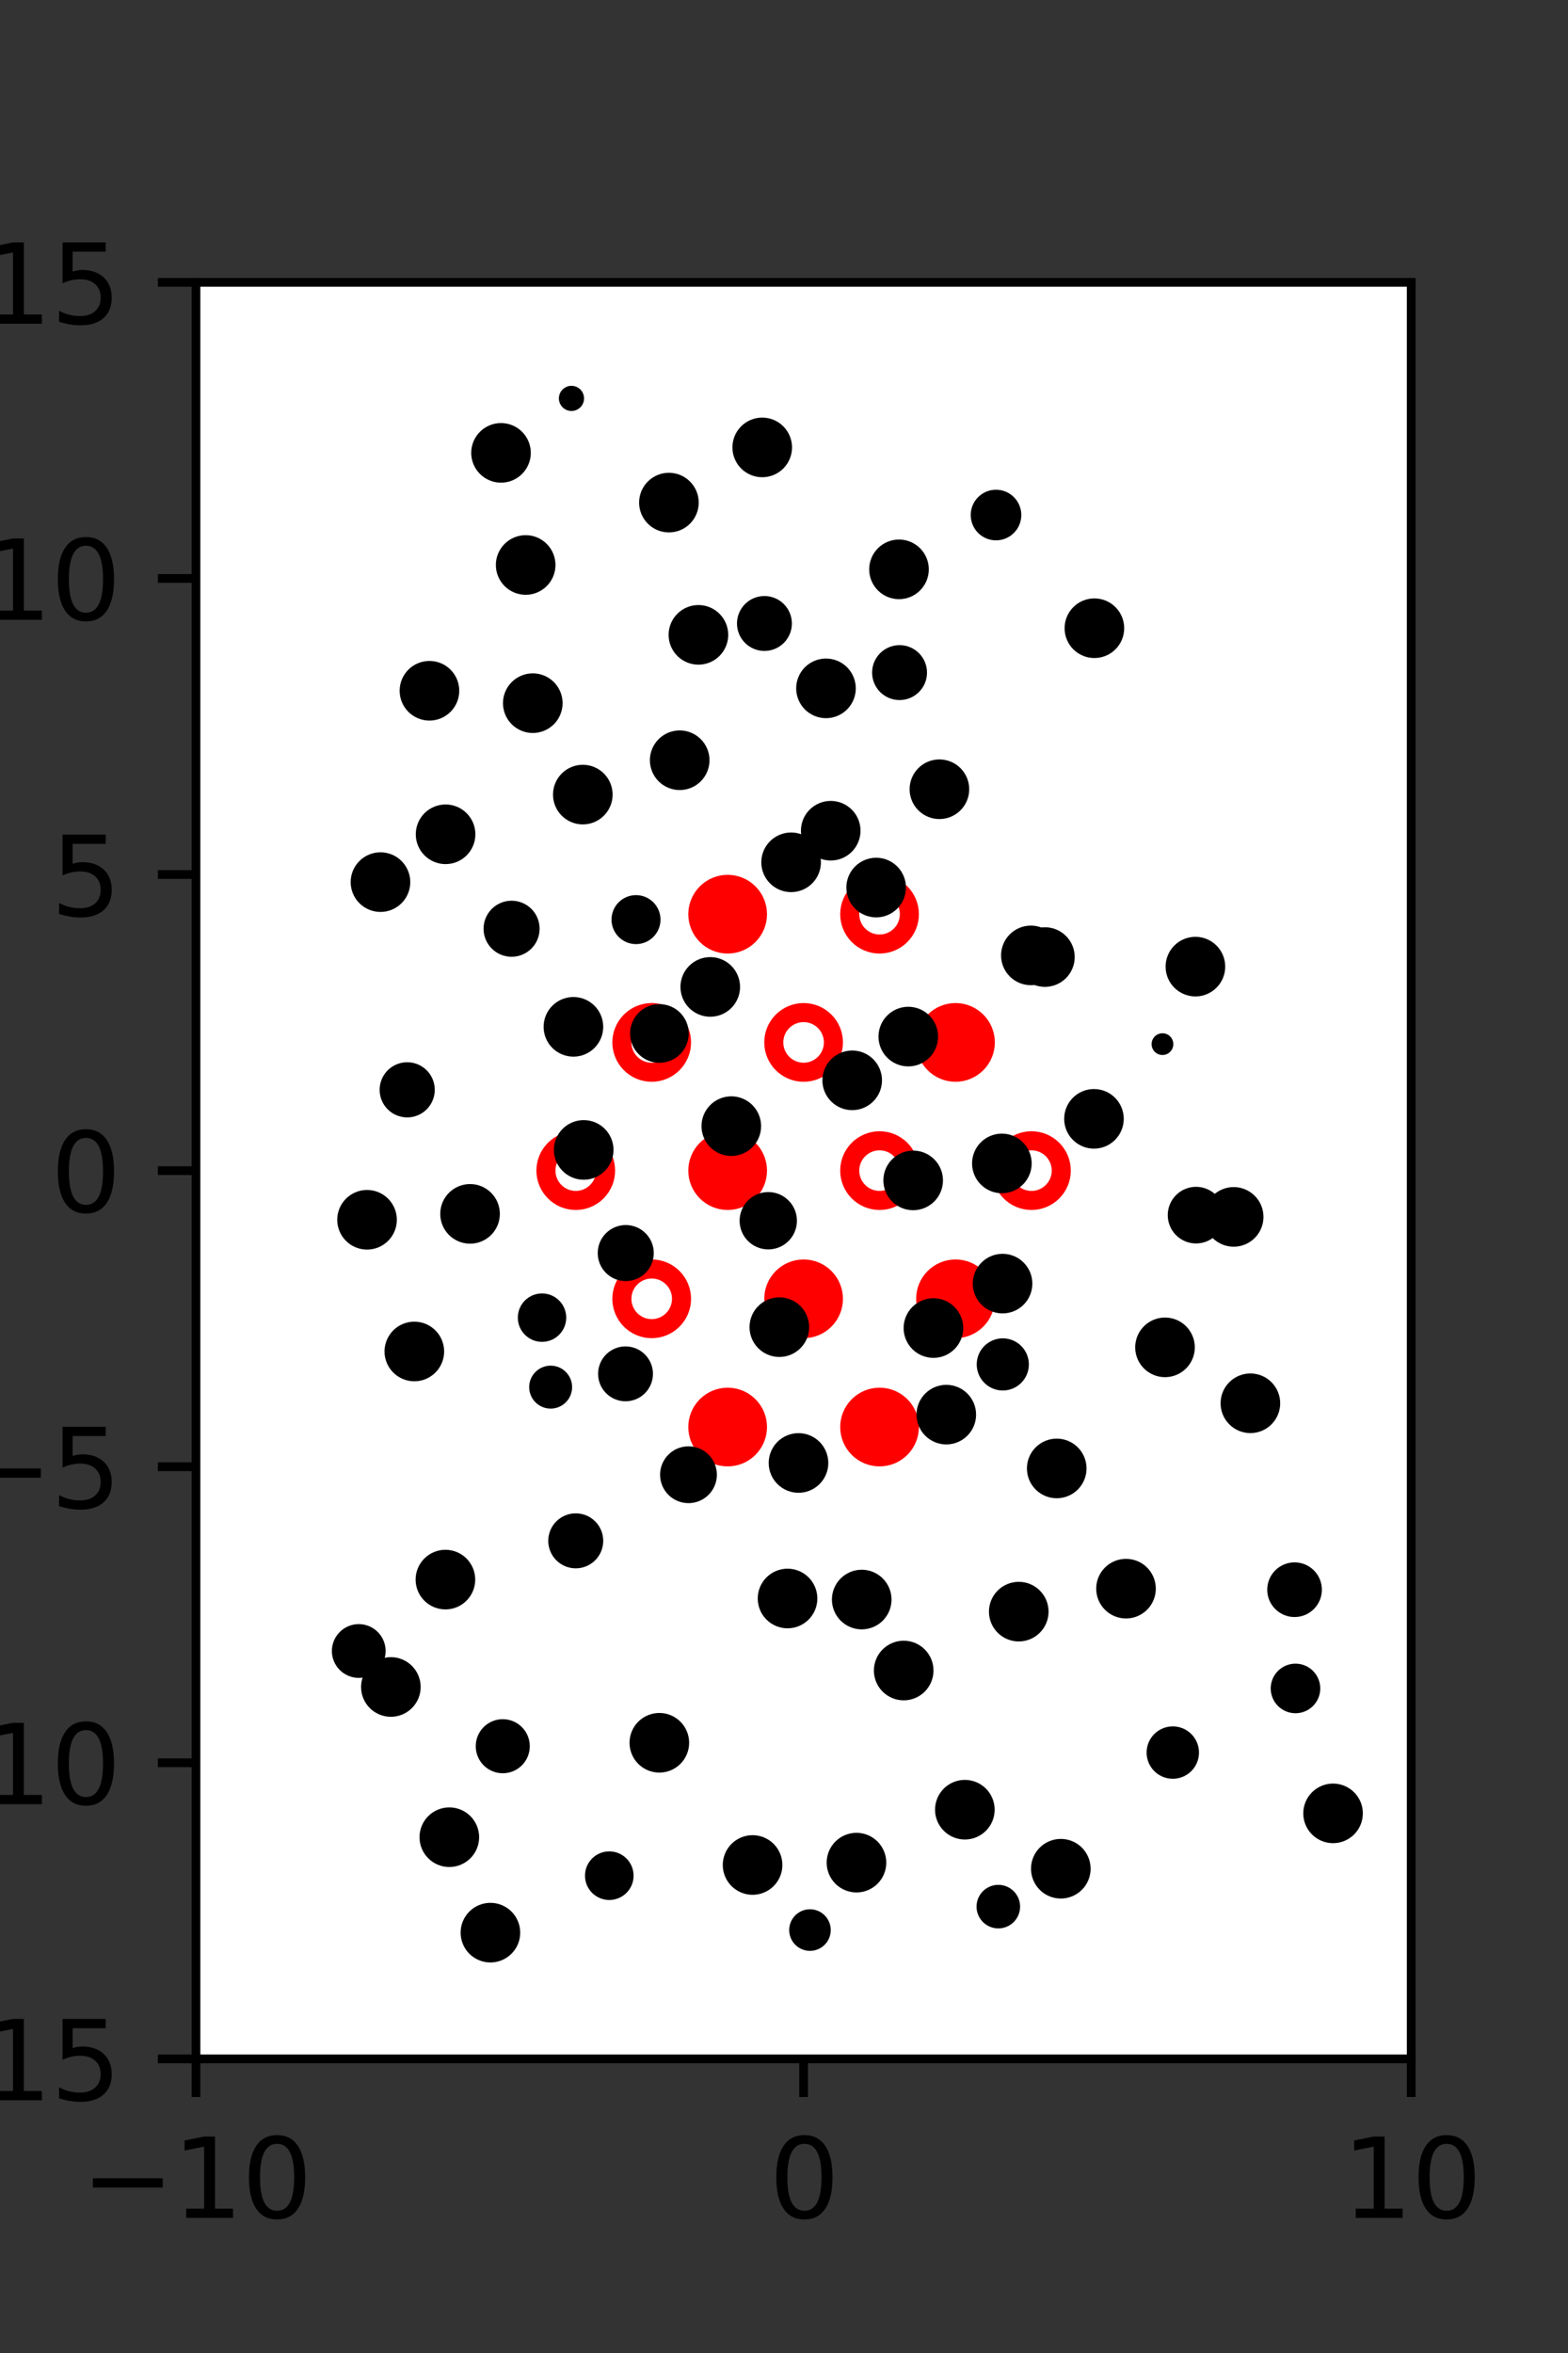 <?xml version="1.0" encoding="utf-8" standalone="no"?>
<!DOCTYPE svg PUBLIC "-//W3C//DTD SVG 1.1//EN"
  "http://www.w3.org/Graphics/SVG/1.1/DTD/svg11.dtd">
<svg xmlns:xlink="http://www.w3.org/1999/xlink" width="144pt" height="216pt" viewBox="0 0 144 216" xmlns="http://www.w3.org/2000/svg" version="1.1">
 <rect x="0" y="0" width="144" height="216" fill="#333333" stroke="none"/>
 <defs>
  <style type="text/css">*{stroke-linejoin: round; stroke-linecap: butt}</style>
 </defs>
 <g id="figure_1">
  <g id="patch_1">
   <path d="M 0 216 
L 144 216 
L 144 0 
L 0 0 
L 0 216 
z
" style="fill: none"/>
  </g>
  <g id="axes_1">
   <g id="patch_2">
    <path d="M 18 189 
L 129.6 189 
L 129.6 25.92 
L 18 25.92 
z
" style="fill: #ffffff"/>
   </g>
   <g id="PathCollection_1">
    <defs>
     <path id="m443284784c" d="M 0 2.739 
C 0.726 2.739 1.423 2.45 1.936 1.936 
C 2.45 1.423 2.739 0.726 2.739 0 
C 2.739 -0.726 2.45 -1.423 1.936 -1.936 
C 1.423 -2.45 0.726 -2.739 0 -2.739 
C -0.726 -2.739 -1.423 -2.45 -1.936 -1.936 
C -2.45 -1.423 -2.739 -0.726 -2.739 0 
C -2.739 0.726 -2.45 1.423 -1.936 1.936 
C -1.423 2.45 -0.726 2.739 0 2.739 
z
" style="stroke: #ff0000; stroke-width: 1.75"/>
    </defs>
    <g clip-path="url(#p49560d620c)">
     <use xlink:href="#m443284784c" x="66.825" y="83.921" style="fill: #ff0000; stroke: #ff0000; stroke-width: 1.75"/>
     <use xlink:href="#m443284784c" x="87.75" y="95.691" style="fill: #ff0000; stroke: #ff0000; stroke-width: 1.75"/>
     <use xlink:href="#m443284784c" x="66.825" y="107.46" style="fill: #ff0000; stroke: #ff0000; stroke-width: 1.75"/>
     <use xlink:href="#m443284784c" x="73.8" y="119.229" style="fill: #ff0000; stroke: #ff0000; stroke-width: 1.75"/>
     <use xlink:href="#m443284784c" x="87.75" y="119.229" style="fill: #ff0000; stroke: #ff0000; stroke-width: 1.75"/>
     <use xlink:href="#m443284784c" x="66.825" y="130.999" style="fill: #ff0000; stroke: #ff0000; stroke-width: 1.75"/>
     <use xlink:href="#m443284784c" x="80.775" y="130.999" style="fill: #ff0000; stroke: #ff0000; stroke-width: 1.75"/>
    </g>
   </g>
   <g id="PathCollection_2">
    <defs>
     <path id="C0_0_76ed0968a5" d="M 0 2.739 
C 0.726 2.739 1.423 2.45 1.936 1.936 
C 2.45 1.423 2.739 0.726 2.739 -0 
C 2.739 -0.726 2.45 -1.423 1.936 -1.936 
C 1.423 -2.45 0.726 -2.739 0 -2.739 
C -0.726 -2.739 -1.423 -2.45 -1.936 -1.936 
C -2.45 -1.423 -2.739 -0.726 -2.739 0 
C -2.739 0.726 -2.45 1.423 -1.936 1.936 
C -1.423 2.45 -0.726 2.739 0 2.739 
z
"/>
    </defs>
    <g clip-path="url(#p49560d620c)">
     <use xlink:href="#C0_0_76ed0968a5" x="80.775" y="83.921" style="fill: none; stroke: #ff0000; stroke-width: 1.75"/>
    </g>
    <g clip-path="url(#p49560d620c)">
     <use xlink:href="#C0_0_76ed0968a5" x="59.85" y="95.691" style="fill: none; stroke: #ff0000; stroke-width: 1.75"/>
    </g>
    <g clip-path="url(#p49560d620c)">
     <use xlink:href="#C0_0_76ed0968a5" x="73.8" y="95.691" style="fill: none; stroke: #ff0000; stroke-width: 1.75"/>
    </g>
    <g clip-path="url(#p49560d620c)">
     <use xlink:href="#C0_0_76ed0968a5" x="52.875" y="107.46" style="fill: none; stroke: #ff0000; stroke-width: 1.75"/>
    </g>
    <g clip-path="url(#p49560d620c)">
     <use xlink:href="#C0_0_76ed0968a5" x="80.775" y="107.46" style="fill: none; stroke: #ff0000; stroke-width: 1.75"/>
    </g>
    <g clip-path="url(#p49560d620c)">
     <use xlink:href="#C0_0_76ed0968a5" x="94.725" y="107.46" style="fill: none; stroke: #ff0000; stroke-width: 1.75"/>
    </g>
    <g clip-path="url(#p49560d620c)">
     <use xlink:href="#C0_0_76ed0968a5" x="59.85" y="119.229" style="fill: none; stroke: #ff0000; stroke-width: 1.75"/>
    </g>
   </g>
   <g id="PathCollection_3">
    <path d="M 113.296 113.946 
C 113.889 113.946 114.458 113.711 114.878 113.291 
C 115.298 112.871 115.533 112.302 115.533 111.709 
C 115.533 111.115 115.298 110.546 114.878 110.127 
C 114.458 109.707 113.889 109.471 113.296 109.471 
C 112.702 109.471 112.133 109.707 111.714 110.127 
C 111.294 110.546 111.058 111.115 111.058 111.709 
C 111.058 112.302 111.294 112.871 111.714 113.291 
C 112.133 113.711 112.702 113.946 113.296 113.946 
z
" clip-path="url(#p49560d620c)" style="stroke: #000000"/>
    <path d="M 106.757 96.349 
C 106.89 96.349 107.017 96.296 107.111 96.202 
C 107.204 96.109 107.257 95.981 107.257 95.849 
C 107.257 95.716 107.204 95.589 107.111 95.495 
C 107.017 95.401 106.89 95.349 106.757 95.349 
C 106.624 95.349 106.497 95.401 106.403 95.495 
C 106.31 95.589 106.257 95.716 106.257 95.849 
C 106.257 95.981 106.31 96.109 106.403 96.202 
C 106.497 96.296 106.624 96.349 106.757 96.349 
z
" clip-path="url(#p49560d620c)" style="stroke: #000000"/>
    <path d="M 109.783 90.972 
C 110.376 90.972 110.945 90.736 111.365 90.316 
C 111.785 89.897 112.02 89.328 112.02 88.734 
C 112.02 88.141 111.785 87.572 111.365 87.152 
C 110.945 86.732 110.376 86.497 109.783 86.497 
C 109.19 86.497 108.62 86.732 108.201 87.152 
C 107.781 87.572 107.545 88.141 107.545 88.734 
C 107.545 89.328 107.781 89.897 108.201 90.316 
C 108.62 90.736 109.19 90.972 109.783 90.972 
z
" clip-path="url(#p49560d620c)" style="stroke: #000000"/>
    <path d="M 100.506 59.907 
C 101.099 59.907 101.668 59.671 102.088 59.252 
C 102.507 58.832 102.743 58.263 102.743 57.669 
C 102.743 57.076 102.507 56.507 102.088 56.087 
C 101.668 55.668 101.099 55.432 100.506 55.432 
C 99.912 55.432 99.343 55.668 98.923 56.087 
C 98.504 56.507 98.268 57.076 98.268 57.669 
C 98.268 58.263 98.504 58.832 98.923 59.252 
C 99.343 59.671 99.912 59.907 100.506 59.907 
z
" clip-path="url(#p49560d620c)" style="stroke: #000000"/>
    <path d="M 91.471 49.103 
C 91.954 49.103 92.418 48.911 92.76 48.569 
C 93.102 48.227 93.294 47.763 93.294 47.279 
C 93.294 46.796 93.102 46.332 92.76 45.99 
C 92.418 45.648 91.954 45.456 91.471 45.456 
C 90.987 45.456 90.523 45.648 90.181 45.99 
C 89.839 46.332 89.647 46.796 89.647 47.279 
C 89.647 47.763 89.839 48.227 90.181 48.569 
C 90.523 48.911 90.987 49.103 91.471 49.103 
z
" clip-path="url(#p49560d620c)" style="stroke: #000000"/>
    <path d="M 122.424 168.699 
C 123.017 168.699 123.585 168.464 124.005 168.044 
C 124.424 167.625 124.66 167.056 124.66 166.463 
C 124.66 165.87 124.424 165.301 124.005 164.882 
C 123.585 164.463 123.017 164.227 122.424 164.227 
C 121.831 164.227 121.262 164.463 120.842 164.882 
C 120.423 165.301 120.188 165.87 120.188 166.463 
C 120.188 167.056 120.423 167.625 120.842 168.044 
C 121.262 168.464 121.831 168.699 122.424 168.699 
z
" clip-path="url(#p49560d620c)" style="stroke: #000000"/>
    <path d="M 118.974 156.771 
C 119.445 156.771 119.896 156.584 120.229 156.251 
C 120.562 155.918 120.749 155.467 120.749 154.996 
C 120.749 154.525 120.562 154.073 120.229 153.74 
C 119.896 153.407 119.445 153.22 118.974 153.22 
C 118.503 153.22 118.051 153.407 117.718 153.74 
C 117.385 154.073 117.198 154.525 117.198 154.996 
C 117.198 155.467 117.385 155.918 117.718 156.251 
C 118.051 156.584 118.503 156.771 118.974 156.771 
z
" clip-path="url(#p49560d620c)" style="stroke: #000000"/>
    <path d="M 118.888 147.941 
C 119.421 147.941 119.932 147.729 120.309 147.352 
C 120.686 146.975 120.897 146.464 120.897 145.931 
C 120.897 145.398 120.686 144.887 120.309 144.51 
C 119.932 144.133 119.421 143.921 118.888 143.921 
C 118.355 143.921 117.844 144.133 117.467 144.51 
C 117.09 144.887 116.878 145.398 116.878 145.931 
C 116.878 146.464 117.09 146.975 117.467 147.352 
C 117.844 147.729 118.355 147.941 118.888 147.941 
z
" clip-path="url(#p49560d620c)" style="stroke: #000000"/>
    <path d="M 114.832 131.055 
C 115.425 131.055 115.994 130.82 116.414 130.4 
C 116.833 129.98 117.069 129.411 117.069 128.818 
C 117.069 128.224 116.833 127.655 116.414 127.236 
C 115.994 126.816 115.425 126.58 114.832 126.58 
C 114.238 126.58 113.669 126.816 113.25 127.236 
C 112.83 127.655 112.594 128.224 112.594 128.818 
C 112.594 129.411 112.83 129.98 113.25 130.4 
C 113.669 130.82 114.238 131.055 114.832 131.055 
z
" clip-path="url(#p49560d620c)" style="stroke: #000000"/>
    <path d="M 106.99 125.922 
C 107.583 125.922 108.153 125.686 108.572 125.266 
C 108.992 124.847 109.228 124.278 109.228 123.684 
C 109.228 123.091 108.992 122.522 108.572 122.102 
C 108.153 121.682 107.583 121.447 106.99 121.447 
C 106.397 121.447 105.828 121.682 105.408 122.102 
C 104.988 122.522 104.753 123.091 104.753 123.684 
C 104.753 124.278 104.988 124.847 105.408 125.266 
C 105.828 125.686 106.397 125.922 106.99 125.922 
z
" clip-path="url(#p49560d620c)" style="stroke: #000000"/>
    <path d="M 109.841 113.647 
C 110.398 113.647 110.932 113.426 111.326 113.032 
C 111.72 112.638 111.941 112.104 111.941 111.547 
C 111.941 110.99 111.72 110.456 111.326 110.062 
C 110.932 109.669 110.398 109.447 109.841 109.447 
C 109.284 109.447 108.75 109.669 108.357 110.062 
C 107.963 110.456 107.742 110.99 107.742 111.547 
C 107.742 112.104 107.963 112.638 108.357 113.032 
C 108.75 113.426 109.284 113.647 109.841 113.647 
z
" clip-path="url(#p49560d620c)" style="stroke: #000000"/>
    <path d="M 100.466 104.943 
C 101.059 104.943 101.628 104.707 102.047 104.288 
C 102.466 103.869 102.702 103.3 102.702 102.707 
C 102.702 102.114 102.466 101.545 102.047 101.126 
C 101.628 100.706 101.059 100.471 100.466 100.471 
C 99.873 100.471 99.304 100.706 98.885 101.126 
C 98.465 101.545 98.23 102.114 98.23 102.707 
C 98.23 103.3 98.465 103.869 98.885 104.288 
C 99.304 104.707 99.873 104.943 100.466 104.943 
z
" clip-path="url(#p49560d620c)" style="stroke: #000000"/>
    <path d="M 95.961 90.093 
C 96.554 90.093 97.123 89.857 97.543 89.438 
C 97.962 89.018 98.198 88.449 98.198 87.856 
C 98.198 87.262 97.962 86.693 97.543 86.273 
C 97.123 85.854 96.554 85.618 95.961 85.618 
C 95.367 85.618 94.798 85.854 94.379 86.273 
C 93.959 86.693 93.723 87.262 93.723 87.856 
C 93.723 88.449 93.959 89.018 94.379 89.438 
C 94.798 89.857 95.367 90.093 95.961 90.093 
z
" clip-path="url(#p49560d620c)" style="stroke: #000000"/>
    <path d="M 94.671 89.939 
C 95.264 89.939 95.832 89.704 96.252 89.284 
C 96.671 88.865 96.907 88.296 96.907 87.703 
C 96.907 87.11 96.671 86.541 96.252 86.122 
C 95.832 85.703 95.264 85.467 94.671 85.467 
C 94.078 85.467 93.509 85.703 93.09 86.122 
C 92.67 86.541 92.435 87.11 92.435 87.703 
C 92.435 88.296 92.67 88.865 93.09 89.284 
C 93.509 89.704 94.078 89.939 94.671 89.939 
z
" clip-path="url(#p49560d620c)" style="stroke: #000000"/>
    <path d="M 86.272 74.688 
C 86.866 74.688 87.435 74.452 87.855 74.032 
C 88.274 73.613 88.51 73.043 88.51 72.45 
C 88.51 71.857 88.274 71.288 87.855 70.868 
C 87.435 70.448 86.866 70.213 86.272 70.213 
C 85.679 70.213 85.11 70.448 84.69 70.868 
C 84.271 71.288 84.035 71.857 84.035 72.45 
C 84.035 73.043 84.271 73.613 84.69 74.032 
C 85.11 74.452 85.679 74.688 86.272 74.688 
z
" clip-path="url(#p49560d620c)" style="stroke: #000000"/>
    <path d="M 82.613 63.765 
C 83.149 63.765 83.663 63.552 84.042 63.173 
C 84.421 62.794 84.634 62.28 84.634 61.744 
C 84.634 61.208 84.421 60.693 84.042 60.314 
C 83.663 59.935 83.149 59.722 82.613 59.722 
C 82.077 59.722 81.562 59.935 81.183 60.314 
C 80.804 60.693 80.591 61.208 80.591 61.744 
C 80.591 62.28 80.804 62.794 81.183 63.173 
C 81.562 63.552 82.077 63.765 82.613 63.765 
z
" clip-path="url(#p49560d620c)" style="stroke: #000000"/>
    <path d="M 82.561 54.503 
C 83.155 54.503 83.724 54.267 84.143 53.847 
C 84.563 53.428 84.799 52.859 84.799 52.265 
C 84.799 51.672 84.563 51.103 84.143 50.683 
C 83.724 50.264 83.155 50.028 82.561 50.028 
C 81.968 50.028 81.399 50.264 80.979 50.683 
C 80.559 51.103 80.324 51.672 80.324 52.265 
C 80.324 52.859 80.559 53.428 80.979 53.847 
C 81.399 54.267 81.968 54.503 82.561 54.503 
z
" clip-path="url(#p49560d620c)" style="stroke: #000000"/>
    <path d="M 107.706 162.788 
C 108.211 162.788 108.696 162.588 109.053 162.23 
C 109.411 161.873 109.611 161.388 109.611 160.883 
C 109.611 160.377 109.411 159.893 109.053 159.535 
C 108.696 159.178 108.211 158.977 107.706 158.977 
C 107.2 158.977 106.716 159.178 106.358 159.535 
C 106.001 159.893 105.8 160.377 105.8 160.883 
C 105.8 161.388 106.001 161.873 106.358 162.23 
C 106.716 162.588 107.2 162.788 107.706 162.788 
z
" clip-path="url(#p49560d620c)" style="stroke: #000000"/>
    <path d="M 103.409 148.073 
C 104.002 148.073 104.571 147.837 104.991 147.418 
C 105.411 146.998 105.646 146.429 105.646 145.835 
C 105.646 145.242 105.411 144.673 104.991 144.253 
C 104.571 143.834 104.002 143.598 103.409 143.598 
C 102.815 143.598 102.246 143.834 101.827 144.253 
C 101.407 144.673 101.171 145.242 101.171 145.835 
C 101.171 146.429 101.407 146.998 101.827 147.418 
C 102.246 147.837 102.815 148.073 103.409 148.073 
z
" clip-path="url(#p49560d620c)" style="stroke: #000000"/>
    <path d="M 97.047 137.037 
C 97.64 137.037 98.209 136.801 98.629 136.382 
C 99.049 135.962 99.284 135.393 99.284 134.8 
C 99.284 134.206 99.049 133.637 98.629 133.218 
C 98.209 132.798 97.64 132.562 97.047 132.562 
C 96.453 132.562 95.884 132.798 95.465 133.218 
C 95.045 133.637 94.809 134.206 94.809 134.8 
C 94.809 135.393 95.045 135.962 95.465 136.382 
C 95.884 136.801 96.453 137.037 97.047 137.037 
z
" clip-path="url(#p49560d620c)" style="stroke: #000000"/>
    <path d="M 92.094 127.145 
C 92.596 127.145 93.078 126.945 93.433 126.59 
C 93.788 126.235 93.988 125.753 93.988 125.25 
C 93.988 124.748 93.788 124.266 93.433 123.911 
C 93.078 123.556 92.596 123.356 92.094 123.356 
C 91.591 123.356 91.109 123.556 90.754 123.911 
C 90.399 124.266 90.199 124.748 90.199 125.25 
C 90.199 125.753 90.399 126.235 90.754 126.59 
C 91.109 126.945 91.591 127.145 92.094 127.145 
z
" clip-path="url(#p49560d620c)" style="stroke: #000000"/>
    <path d="M 92.072 120.069 
C 92.665 120.069 93.234 119.833 93.653 119.414 
C 94.073 118.995 94.308 118.426 94.308 117.833 
C 94.308 117.24 94.073 116.671 93.653 116.252 
C 93.234 115.832 92.665 115.597 92.072 115.597 
C 91.479 115.597 90.91 115.832 90.491 116.252 
C 90.072 116.671 89.836 117.24 89.836 117.833 
C 89.836 118.426 90.072 118.995 90.491 119.414 
C 90.91 119.833 91.479 120.069 92.072 120.069 
z
" clip-path="url(#p49560d620c)" style="stroke: #000000"/>
    <path d="M 92.008 109.038 
C 92.602 109.038 93.171 108.802 93.591 108.383 
C 94.01 107.963 94.246 107.394 94.246 106.801 
C 94.246 106.207 94.01 105.638 93.591 105.219 
C 93.171 104.799 92.602 104.563 92.008 104.563 
C 91.415 104.563 90.846 104.799 90.426 105.219 
C 90.007 105.638 89.771 106.207 89.771 106.801 
C 89.771 107.394 90.007 107.963 90.426 108.383 
C 90.846 108.802 91.415 109.038 92.008 109.038 
z
" clip-path="url(#p49560d620c)" style="stroke: #000000"/>
    <path d="M 83.414 97.394 
C 84.008 97.394 84.577 97.159 84.996 96.739 
C 85.416 96.319 85.652 95.75 85.652 95.157 
C 85.652 94.563 85.416 93.994 84.996 93.575 
C 84.577 93.155 84.008 92.919 83.414 92.919 
C 82.821 92.919 82.252 93.155 81.832 93.575 
C 81.412 93.994 81.177 94.563 81.177 95.157 
C 81.177 95.75 81.412 96.319 81.832 96.739 
C 82.252 97.159 82.821 97.394 83.414 97.394 
z
" clip-path="url(#p49560d620c)" style="stroke: #000000"/>
    <path d="M 80.464 83.713 
C 81.057 83.713 81.626 83.478 82.046 83.058 
C 82.465 82.638 82.701 82.069 82.701 81.476 
C 82.701 80.883 82.465 80.313 82.046 79.894 
C 81.626 79.474 81.057 79.238 80.464 79.238 
C 79.87 79.238 79.301 79.474 78.881 79.894 
C 78.462 80.313 78.226 80.883 78.226 81.476 
C 78.226 82.069 78.462 82.638 78.881 83.058 
C 79.301 83.478 79.87 83.713 80.464 83.713 
z
" clip-path="url(#p49560d620c)" style="stroke: #000000"/>
    <path d="M 76.291 78.494 
C 76.884 78.494 77.453 78.259 77.872 77.839 
C 78.292 77.42 78.527 76.851 78.527 76.258 
C 78.527 75.665 78.292 75.096 77.872 74.677 
C 77.453 74.258 76.884 74.022 76.291 74.022 
C 75.698 74.022 75.129 74.258 74.71 74.677 
C 74.291 75.096 74.055 75.665 74.055 76.258 
C 74.055 76.851 74.291 77.42 74.71 77.839 
C 75.129 78.259 75.698 78.494 76.291 78.494 
z
" clip-path="url(#p49560d620c)" style="stroke: #000000"/>
    <path d="M 75.856 65.428 
C 76.449 65.428 77.018 65.192 77.438 64.772 
C 77.857 64.353 78.093 63.784 78.093 63.19 
C 78.093 62.597 77.857 62.028 77.438 61.608 
C 77.018 61.188 76.449 60.953 75.856 60.953 
C 75.262 60.953 74.693 61.188 74.273 61.608 
C 73.854 62.028 73.618 62.597 73.618 63.19 
C 73.618 63.784 73.854 64.353 74.273 64.772 
C 74.693 65.192 75.262 65.428 75.856 65.428 
z
" clip-path="url(#p49560d620c)" style="stroke: #000000"/>
    <path d="M 70.203 59.256 
C 70.739 59.256 71.253 59.043 71.632 58.664 
C 72.011 58.285 72.224 57.771 72.224 57.235 
C 72.224 56.699 72.011 56.185 71.632 55.806 
C 71.253 55.427 70.739 55.214 70.203 55.214 
C 69.667 55.214 69.153 55.427 68.774 55.806 
C 68.395 56.185 68.182 56.699 68.182 57.235 
C 68.182 57.771 68.395 58.285 68.774 58.664 
C 69.153 59.043 69.667 59.256 70.203 59.256 
z
" clip-path="url(#p49560d620c)" style="stroke: #000000"/>
    <path d="M 70 43.309 
C 70.593 43.309 71.163 43.073 71.582 42.654 
C 72.002 42.234 72.238 41.665 72.238 41.072 
C 72.238 40.478 72.002 39.909 71.582 39.489 
C 71.163 39.07 70.593 38.834 70 38.834 
C 69.407 38.834 68.838 39.07 68.418 39.489 
C 67.998 39.909 67.763 40.478 67.763 41.072 
C 67.763 41.665 67.998 42.234 68.418 42.654 
C 68.838 43.073 69.407 43.309 70 43.309 
z
" clip-path="url(#p49560d620c)" style="stroke: #000000"/>
    <path d="M 97.422 173.782 
C 98.015 173.782 98.584 173.546 99.004 173.127 
C 99.423 172.707 99.659 172.138 99.659 171.544 
C 99.659 170.951 99.423 170.382 99.004 169.962 
C 98.584 169.543 98.015 169.307 97.422 169.307 
C 96.828 169.307 96.259 169.543 95.839 169.962 
C 95.42 170.382 95.184 170.951 95.184 171.544 
C 95.184 172.138 95.42 172.707 95.839 173.127 
C 96.259 173.546 96.828 173.782 97.422 173.782 
z
" clip-path="url(#p49560d620c)" style="stroke: #000000"/>
    <path d="M 93.56 150.183 
C 94.153 150.183 94.722 149.947 95.142 149.527 
C 95.561 149.108 95.797 148.539 95.797 147.945 
C 95.797 147.352 95.561 146.783 95.142 146.363 
C 94.722 145.943 94.153 145.708 93.56 145.708 
C 92.966 145.708 92.397 145.943 91.977 146.363 
C 91.558 146.783 91.322 147.352 91.322 147.945 
C 91.322 148.539 91.558 149.108 91.977 149.527 
C 92.397 149.947 92.966 150.183 93.56 150.183 
z
" clip-path="url(#p49560d620c)" style="stroke: #000000"/>
    <path d="M 86.905 132.096 
C 87.498 132.096 88.067 131.86 88.486 131.441 
C 88.906 131.022 89.141 130.453 89.141 129.86 
C 89.141 129.267 88.906 128.698 88.486 128.279 
C 88.067 127.86 87.498 127.624 86.905 127.624 
C 86.312 127.624 85.743 127.86 85.324 128.279 
C 84.905 128.698 84.669 129.267 84.669 129.86 
C 84.669 130.453 84.905 131.022 85.324 131.441 
C 85.743 131.86 86.312 132.096 86.905 132.096 
z
" clip-path="url(#p49560d620c)" style="stroke: #000000"/>
    <path d="M 85.722 124.149 
C 86.316 124.149 86.885 123.914 87.305 123.494 
C 87.724 123.074 87.96 122.505 87.96 121.912 
C 87.96 121.319 87.724 120.749 87.305 120.33 
C 86.885 119.91 86.316 119.674 85.722 119.674 
C 85.129 119.674 84.56 119.91 84.14 120.33 
C 83.721 120.749 83.485 121.319 83.485 121.912 
C 83.485 122.505 83.721 123.074 84.14 123.494 
C 84.56 123.914 85.129 124.149 85.722 124.149 
z
" clip-path="url(#p49560d620c)" style="stroke: #000000"/>
    <path d="M 83.862 110.596 
C 84.455 110.596 85.025 110.36 85.444 109.941 
C 85.864 109.521 86.1 108.952 86.1 108.358 
C 86.1 107.765 85.864 107.196 85.444 106.776 
C 85.025 106.357 84.455 106.121 83.862 106.121 
C 83.269 106.121 82.7 106.357 82.28 106.776 
C 81.86 107.196 81.625 107.765 81.625 108.358 
C 81.625 108.952 81.86 109.521 82.28 109.941 
C 82.7 110.36 83.269 110.596 83.862 110.596 
z
" clip-path="url(#p49560d620c)" style="stroke: #000000"/>
    <path d="M 78.263 101.409 
C 78.856 101.409 79.425 101.173 79.845 100.754 
C 80.264 100.334 80.5 99.765 80.5 99.172 
C 80.5 98.578 80.264 98.009 79.845 97.59 
C 79.425 97.17 78.856 96.934 78.263 96.934 
C 77.669 96.934 77.1 97.17 76.681 97.59 
C 76.261 98.009 76.025 98.578 76.025 99.172 
C 76.025 99.765 76.261 100.334 76.681 100.754 
C 77.1 101.173 77.669 101.409 78.263 101.409 
z
" clip-path="url(#p49560d620c)" style="stroke: #000000"/>
    <path d="M 65.227 92.834 
C 65.821 92.834 66.39 92.599 66.809 92.179 
C 67.229 91.76 67.465 91.19 67.465 90.597 
C 67.465 90.004 67.229 89.434 66.809 89.015 
C 66.39 88.595 65.821 88.36 65.227 88.36 
C 64.634 88.36 64.065 88.595 63.645 89.015 
C 63.226 89.434 62.99 90.004 62.99 90.597 
C 62.99 91.19 63.226 91.76 63.645 92.179 
C 64.065 92.599 64.634 92.834 65.227 92.834 
z
" clip-path="url(#p49560d620c)" style="stroke: #000000"/>
    <path d="M 72.653 81.396 
C 73.246 81.396 73.815 81.16 74.235 80.741 
C 74.655 80.321 74.89 79.752 74.89 79.158 
C 74.89 78.565 74.655 77.996 74.235 77.576 
C 73.815 77.157 73.246 76.921 72.653 76.921 
C 72.059 76.921 71.49 77.157 71.071 77.576 
C 70.651 77.996 70.415 78.565 70.415 79.158 
C 70.415 79.752 70.651 80.321 71.071 80.741 
C 71.49 81.16 72.059 81.396 72.653 81.396 
z
" clip-path="url(#p49560d620c)" style="stroke: #000000"/>
    <path d="M 62.421 72.025 
C 63.015 72.025 63.584 71.79 64.004 71.37 
C 64.423 70.95 64.659 70.381 64.659 69.788 
C 64.659 69.195 64.423 68.625 64.004 68.206 
C 63.584 67.786 63.015 67.55 62.421 67.55 
C 61.828 67.55 61.259 67.786 60.839 68.206 
C 60.42 68.625 60.184 69.195 60.184 69.788 
C 60.184 70.381 60.42 70.95 60.839 71.37 
C 61.259 71.79 61.828 72.025 62.421 72.025 
z
" clip-path="url(#p49560d620c)" style="stroke: #000000"/>
    <path d="M 64.141 60.516 
C 64.734 60.516 65.303 60.28 65.723 59.861 
C 66.142 59.441 66.378 58.872 66.378 58.279 
C 66.378 57.685 66.142 57.116 65.723 56.696 
C 65.303 56.277 64.734 56.041 64.141 56.041 
C 63.547 56.041 62.978 56.277 62.559 56.696 
C 62.139 57.116 61.903 57.685 61.903 58.279 
C 61.903 58.872 62.139 59.441 62.559 59.861 
C 62.978 60.28 63.547 60.516 64.141 60.516 
z
" clip-path="url(#p49560d620c)" style="stroke: #000000"/>
    <path d="M 61.431 48.375 
C 62.025 48.375 62.594 48.14 63.013 47.72 
C 63.433 47.3 63.669 46.731 63.669 46.138 
C 63.669 45.544 63.433 44.975 63.013 44.556 
C 62.594 44.136 62.025 43.9 61.431 43.9 
C 60.838 43.9 60.269 44.136 59.849 44.556 
C 59.43 44.975 59.194 45.544 59.194 46.138 
C 59.194 46.731 59.43 47.3 59.849 47.72 
C 60.269 48.14 60.838 48.375 61.431 48.375 
z
" clip-path="url(#p49560d620c)" style="stroke: #000000"/>
    <path d="M 52.482 37.23 
C 52.656 37.23 52.823 37.161 52.947 37.037 
C 53.07 36.914 53.14 36.746 53.14 36.572 
C 53.14 36.397 53.07 36.23 52.947 36.107 
C 52.823 35.983 52.656 35.914 52.482 35.914 
C 52.307 35.914 52.14 35.983 52.016 36.107 
C 51.893 36.23 51.824 36.397 51.824 36.572 
C 51.824 36.746 51.893 36.914 52.016 37.037 
C 52.14 37.161 52.307 37.23 52.482 37.23 
z
" clip-path="url(#p49560d620c)" style="stroke: #000000"/>
    <path d="M 91.683 176.524 
C 92.08 176.524 92.462 176.366 92.743 176.085 
C 93.025 175.804 93.183 175.422 93.183 175.024 
C 93.183 174.626 93.025 174.245 92.743 173.963 
C 92.462 173.682 92.08 173.524 91.683 173.524 
C 91.285 173.524 90.903 173.682 90.622 173.963 
C 90.341 174.245 90.183 174.626 90.183 175.024 
C 90.183 175.422 90.341 175.804 90.622 176.085 
C 90.903 176.366 91.285 176.524 91.683 176.524 
z
" clip-path="url(#p49560d620c)" style="stroke: #000000"/>
    <path d="M 88.609 168.364 
C 89.202 168.364 89.771 168.128 90.191 167.709 
C 90.611 167.289 90.846 166.72 90.846 166.127 
C 90.846 165.533 90.611 164.964 90.191 164.544 
C 89.771 164.125 89.202 163.889 88.609 163.889 
C 88.015 163.889 87.446 164.125 87.027 164.544 
C 86.607 164.964 86.371 165.533 86.371 166.127 
C 86.371 166.72 86.607 167.289 87.027 167.709 
C 87.446 168.128 88.015 168.364 88.609 168.364 
z
" clip-path="url(#p49560d620c)" style="stroke: #000000"/>
    <path d="M 82.992 155.588 
C 83.586 155.588 84.155 155.352 84.574 154.933 
C 84.994 154.513 85.23 153.944 85.23 153.351 
C 85.23 152.757 84.994 152.188 84.574 151.769 
C 84.155 151.349 83.586 151.113 82.992 151.113 
C 82.399 151.113 81.83 151.349 81.41 151.769 
C 80.99 152.188 80.755 152.757 80.755 153.351 
C 80.755 153.944 80.99 154.513 81.41 154.933 
C 81.83 155.352 82.399 155.588 82.992 155.588 
z
" clip-path="url(#p49560d620c)" style="stroke: #000000"/>
    <path d="M 79.137 149.073 
C 79.731 149.073 80.3 148.837 80.72 148.418 
C 81.139 147.998 81.375 147.429 81.375 146.836 
C 81.375 146.242 81.139 145.673 80.72 145.254 
C 80.3 144.834 79.731 144.598 79.137 144.598 
C 78.544 144.598 77.975 144.834 77.555 145.254 
C 77.136 145.673 76.9 146.242 76.9 146.836 
C 76.9 147.429 77.136 147.998 77.555 148.418 
C 77.975 148.837 78.544 149.073 79.137 149.073 
z
" clip-path="url(#p49560d620c)" style="stroke: #000000"/>
    <path d="M 73.332 136.535 
C 73.925 136.535 74.494 136.299 74.914 135.879 
C 75.334 135.46 75.569 134.891 75.569 134.297 
C 75.569 133.704 75.334 133.135 74.914 132.715 
C 74.494 132.296 73.925 132.06 73.332 132.06 
C 72.739 132.06 72.169 132.296 71.75 132.715 
C 71.33 133.135 71.094 133.704 71.094 134.297 
C 71.094 134.891 71.33 135.46 71.75 135.879 
C 72.169 136.299 72.739 136.535 73.332 136.535 
z
" clip-path="url(#p49560d620c)" style="stroke: #000000"/>
    <path d="M 71.572 124.067 
C 72.165 124.067 72.734 123.831 73.154 123.411 
C 73.573 122.992 73.809 122.423 73.809 121.829 
C 73.809 121.236 73.573 120.667 73.154 120.247 
C 72.734 119.827 72.165 119.592 71.572 119.592 
C 70.978 119.592 70.409 119.827 69.99 120.247 
C 69.57 120.667 69.334 121.236 69.334 121.829 
C 69.334 122.423 69.57 122.992 69.99 123.411 
C 70.409 123.831 70.978 124.067 71.572 124.067 
z
" clip-path="url(#p49560d620c)" style="stroke: #000000"/>
    <path d="M 70.555 114.194 
C 71.121 114.194 71.664 113.969 72.063 113.569 
C 72.463 113.169 72.688 112.627 72.688 112.061 
C 72.688 111.495 72.463 110.953 72.063 110.553 
C 71.664 110.153 71.121 109.928 70.555 109.928 
C 69.99 109.928 69.447 110.153 69.047 110.553 
C 68.647 110.953 68.423 111.495 68.423 112.061 
C 68.423 112.627 68.647 113.169 69.047 113.569 
C 69.447 113.969 69.99 114.194 70.555 114.194 
z
" clip-path="url(#p49560d620c)" style="stroke: #000000"/>
    <path d="M 67.161 105.615 
C 67.754 105.615 68.323 105.379 68.743 104.96 
C 69.162 104.54 69.398 103.971 69.398 103.378 
C 69.398 102.784 69.162 102.215 68.743 101.795 
C 68.323 101.376 67.754 101.14 67.161 101.14 
C 66.567 101.14 65.998 101.376 65.578 101.795 
C 65.159 102.215 64.923 102.784 64.923 103.378 
C 64.923 103.971 65.159 104.54 65.578 104.96 
C 65.998 105.379 66.567 105.615 67.161 105.615 
z
" clip-path="url(#p49560d620c)" style="stroke: #000000"/>
    <path d="M 60.557 97.063 
C 61.139 97.063 61.697 96.832 62.108 96.421 
C 62.519 96.009 62.75 95.452 62.75 94.87 
C 62.75 94.288 62.519 93.731 62.108 93.319 
C 61.697 92.908 61.139 92.677 60.557 92.677 
C 59.976 92.677 59.418 92.908 59.007 93.319 
C 58.595 93.731 58.364 94.288 58.364 94.87 
C 58.364 95.452 58.595 96.009 59.007 96.421 
C 59.418 96.832 59.976 97.063 60.557 97.063 
z
" clip-path="url(#p49560d620c)" style="stroke: #000000"/>
    <path d="M 58.409 86.168 
C 58.873 86.168 59.318 85.984 59.646 85.656 
C 59.974 85.328 60.159 84.883 60.159 84.419 
C 60.159 83.955 59.974 83.509 59.646 83.181 
C 59.318 82.853 58.873 82.669 58.409 82.669 
C 57.945 82.669 57.5 82.853 57.172 83.181 
C 56.843 83.509 56.659 83.955 56.659 84.419 
C 56.659 84.883 56.843 85.328 57.172 85.656 
C 57.5 85.984 57.945 86.168 58.409 86.168 
z
" clip-path="url(#p49560d620c)" style="stroke: #000000"/>
    <path d="M 53.523 75.18 
C 54.117 75.18 54.686 74.944 55.105 74.524 
C 55.525 74.105 55.761 73.536 55.761 72.942 
C 55.761 72.349 55.525 71.78 55.105 71.36 
C 54.686 70.941 54.117 70.705 53.523 70.705 
C 52.93 70.705 52.361 70.941 51.941 71.36 
C 51.522 71.78 51.286 72.349 51.286 72.942 
C 51.286 73.536 51.522 74.105 51.941 74.524 
C 52.361 74.944 52.93 75.18 53.523 75.18 
z
" clip-path="url(#p49560d620c)" style="stroke: #000000"/>
    <path d="M 48.93 66.787 
C 49.523 66.787 50.092 66.551 50.512 66.132 
C 50.932 65.712 51.167 65.143 51.167 64.55 
C 51.167 63.956 50.932 63.387 50.512 62.967 
C 50.092 62.548 49.523 62.312 48.93 62.312 
C 48.337 62.312 47.767 62.548 47.348 62.967 
C 46.928 63.387 46.692 63.956 46.692 64.55 
C 46.692 65.143 46.928 65.712 47.348 66.132 
C 47.767 66.551 48.337 66.787 48.93 66.787 
z
" clip-path="url(#p49560d620c)" style="stroke: #000000"/>
    <path d="M 48.276 54.102 
C 48.869 54.102 49.438 53.867 49.858 53.447 
C 50.277 53.027 50.513 52.458 50.513 51.865 
C 50.513 51.271 50.277 50.702 49.858 50.283 
C 49.438 49.863 48.869 49.627 48.276 49.627 
C 47.682 49.627 47.113 49.863 46.694 50.283 
C 46.274 50.702 46.038 51.271 46.038 51.865 
C 46.038 52.458 46.274 53.027 46.694 53.447 
C 47.113 53.867 47.682 54.102 48.276 54.102 
z
" clip-path="url(#p49560d620c)" style="stroke: #000000"/>
    <path d="M 46.011 43.808 
C 46.604 43.808 47.173 43.572 47.592 43.153 
C 48.012 42.733 48.247 42.165 48.247 41.572 
C 48.247 40.979 48.012 40.41 47.592 39.991 
C 47.173 39.571 46.604 39.336 46.011 39.336 
C 45.418 39.336 44.849 39.571 44.43 39.991 
C 44.011 40.41 43.775 40.979 43.775 41.572 
C 43.775 42.165 44.011 42.733 44.43 43.153 
C 44.849 43.572 45.418 43.808 46.011 43.808 
z
" clip-path="url(#p49560d620c)" style="stroke: #000000"/>
    <path d="M 74.385 178.585 
C 74.759 178.585 75.117 178.436 75.381 178.172 
C 75.646 177.908 75.794 177.549 75.794 177.176 
C 75.794 176.802 75.646 176.444 75.381 176.18 
C 75.117 175.916 74.759 175.767 74.385 175.767 
C 74.012 175.767 73.653 175.916 73.389 176.18 
C 73.125 176.444 72.977 176.802 72.977 177.176 
C 72.977 177.549 73.125 177.908 73.389 178.172 
C 73.653 178.436 74.012 178.585 74.385 178.585 
z
" clip-path="url(#p49560d620c)" style="stroke: #000000"/>
    <path d="M 78.656 173.223 
C 79.249 173.223 79.818 172.987 80.238 172.568 
C 80.657 172.148 80.893 171.579 80.893 170.986 
C 80.893 170.392 80.657 169.823 80.238 169.404 
C 79.818 168.984 79.249 168.748 78.656 168.748 
C 78.062 168.748 77.493 168.984 77.073 169.404 
C 76.654 169.823 76.418 170.392 76.418 170.986 
C 76.418 171.579 76.654 172.148 77.073 172.568 
C 77.493 172.987 78.062 173.223 78.656 173.223 
z
" clip-path="url(#p49560d620c)" style="stroke: #000000"/>
    <path d="M 72.325 148.976 
C 72.919 148.976 73.488 148.74 73.907 148.321 
C 74.327 147.901 74.563 147.332 74.563 146.738 
C 74.563 146.145 74.327 145.576 73.907 145.156 
C 73.488 144.737 72.919 144.501 72.325 144.501 
C 71.732 144.501 71.163 144.737 70.743 145.156 
C 70.324 145.576 70.088 146.145 70.088 146.738 
C 70.088 147.332 70.324 147.901 70.743 148.321 
C 71.163 148.74 71.732 148.976 72.325 148.976 
z
" clip-path="url(#p49560d620c)" style="stroke: #000000"/>
    <path d="M 63.228 137.485 
C 63.787 137.485 64.323 137.263 64.718 136.868 
C 65.114 136.472 65.336 135.936 65.336 135.377 
C 65.336 134.818 65.114 134.282 64.718 133.886 
C 64.323 133.491 63.787 133.269 63.228 133.269 
C 62.668 133.269 62.132 133.491 61.737 133.886 
C 61.342 134.282 61.119 134.818 61.119 135.377 
C 61.119 135.936 61.342 136.472 61.737 136.868 
C 62.132 137.263 62.668 137.485 63.228 137.485 
z
" clip-path="url(#p49560d620c)" style="stroke: #000000"/>
    <path d="M 57.446 128.135 
C 57.981 128.135 58.495 127.922 58.873 127.544 
C 59.252 127.165 59.465 126.651 59.465 126.116 
C 59.465 125.58 59.252 125.067 58.873 124.688 
C 58.495 124.309 57.981 124.097 57.446 124.097 
C 56.91 124.097 56.396 124.309 56.018 124.688 
C 55.639 125.067 55.426 125.58 55.426 126.116 
C 55.426 126.651 55.639 127.165 56.018 127.544 
C 56.396 127.922 56.91 128.135 57.446 128.135 
z
" clip-path="url(#p49560d620c)" style="stroke: #000000"/>
    <path d="M 57.467 117.103 
C 58.017 117.103 58.544 116.885 58.933 116.496 
C 59.322 116.107 59.541 115.579 59.541 115.029 
C 59.541 114.479 59.322 113.952 58.933 113.563 
C 58.544 113.174 58.017 112.955 57.467 112.955 
C 56.917 112.955 56.389 113.174 56 113.563 
C 55.611 113.952 55.393 114.479 55.393 115.029 
C 55.393 115.579 55.611 116.107 56 116.496 
C 56.389 116.885 56.917 117.103 57.467 117.103 
z
" clip-path="url(#p49560d620c)" style="stroke: #000000"/>
    <path d="M 53.606 107.798 
C 54.199 107.798 54.768 107.562 55.188 107.142 
C 55.607 106.723 55.843 106.153 55.843 105.56 
C 55.843 104.967 55.607 104.398 55.188 103.978 
C 54.768 103.558 54.199 103.323 53.606 103.323 
C 53.012 103.323 52.443 103.558 52.024 103.978 
C 51.604 104.398 51.368 104.967 51.368 105.56 
C 51.368 106.153 51.604 106.723 52.024 107.142 
C 52.443 107.562 53.012 107.798 53.606 107.798 
z
" clip-path="url(#p49560d620c)" style="stroke: #000000"/>
    <path d="M 52.66 96.498 
C 53.254 96.498 53.823 96.263 54.242 95.843 
C 54.662 95.423 54.898 94.854 54.898 94.261 
C 54.898 93.667 54.662 93.098 54.242 92.679 
C 53.823 92.259 53.254 92.023 52.66 92.023 
C 52.067 92.023 51.498 92.259 51.078 92.679 
C 50.659 93.098 50.423 93.667 50.423 94.261 
C 50.423 94.854 50.659 95.423 51.078 95.843 
C 51.498 96.263 52.067 96.498 52.66 96.498 
z
" clip-path="url(#p49560d620c)" style="stroke: #000000"/>
    <path d="M 46.982 87.331 
C 47.532 87.331 48.06 87.113 48.449 86.724 
C 48.838 86.335 49.056 85.807 49.056 85.257 
C 49.056 84.707 48.838 84.18 48.449 83.791 
C 48.06 83.402 47.532 83.183 46.982 83.183 
C 46.432 83.183 45.905 83.402 45.516 83.791 
C 45.127 84.18 44.908 84.707 44.908 85.257 
C 44.908 85.807 45.127 86.335 45.516 86.724 
C 45.905 87.113 46.432 87.331 46.982 87.331 
z
" clip-path="url(#p49560d620c)" style="stroke: #000000"/>
    <path d="M 40.92 78.824 
C 41.513 78.824 42.083 78.588 42.502 78.168 
C 42.922 77.749 43.157 77.18 43.157 76.586 
C 43.157 75.993 42.922 75.424 42.502 75.004 
C 42.083 74.584 41.513 74.349 40.92 74.349 
C 40.327 74.349 39.757 74.584 39.338 75.004 
C 38.918 75.424 38.683 75.993 38.683 76.586 
C 38.683 77.18 38.918 77.749 39.338 78.168 
C 39.757 78.588 40.327 78.824 40.92 78.824 
z
" clip-path="url(#p49560d620c)" style="stroke: #000000"/>
    <path d="M 39.44 65.648 
C 40.033 65.648 40.602 65.412 41.022 64.992 
C 41.441 64.573 41.677 64.004 41.677 63.41 
C 41.677 62.817 41.441 62.248 41.022 61.828 
C 40.602 61.408 40.033 61.173 39.44 61.173 
C 38.846 61.173 38.277 61.408 37.857 61.828 
C 37.438 62.248 37.202 62.817 37.202 63.41 
C 37.202 64.004 37.438 64.573 37.857 64.992 
C 38.277 65.412 38.846 65.648 39.44 65.648 
z
" clip-path="url(#p49560d620c)" style="stroke: #000000"/>
    <path d="M 69.115 173.439 
C 69.708 173.439 70.277 173.203 70.697 172.784 
C 71.116 172.364 71.352 171.795 71.352 171.202 
C 71.352 170.608 71.116 170.039 70.697 169.619 
C 70.277 169.2 69.708 168.964 69.115 168.964 
C 68.521 168.964 67.952 169.2 67.532 169.619 
C 67.113 170.039 66.877 170.608 66.877 171.202 
C 66.877 171.795 67.113 172.364 67.532 172.784 
C 67.952 173.203 68.521 173.439 69.115 173.439 
z
" clip-path="url(#p49560d620c)" style="stroke: #000000"/>
    <path d="M 60.551 162.221 
C 61.145 162.221 61.714 161.985 62.133 161.566 
C 62.553 161.146 62.789 160.577 62.789 159.984 
C 62.789 159.39 62.553 158.821 62.133 158.401 
C 61.714 157.982 61.145 157.746 60.551 157.746 
C 59.958 157.746 59.389 157.982 58.969 158.401 
C 58.55 158.821 58.314 159.39 58.314 159.984 
C 58.314 160.577 58.55 161.146 58.969 161.566 
C 59.389 161.985 59.958 162.221 60.551 162.221 
z
" clip-path="url(#p49560d620c)" style="stroke: #000000"/>
    <path d="M 52.874 143.47 
C 53.411 143.47 53.927 143.257 54.306 142.877 
C 54.686 142.498 54.899 141.982 54.899 141.445 
C 54.899 140.908 54.686 140.393 54.306 140.014 
C 53.927 139.634 53.411 139.421 52.874 139.421 
C 52.337 139.421 51.822 139.634 51.443 140.014 
C 51.063 140.393 50.85 140.908 50.85 141.445 
C 50.85 141.982 51.063 142.498 51.443 142.877 
C 51.822 143.257 52.337 143.47 52.874 143.47 
z
" clip-path="url(#p49560d620c)" style="stroke: #000000"/>
    <path d="M 50.57 128.807 
C 50.96 128.807 51.334 128.652 51.61 128.376 
C 51.886 128.1 52.041 127.726 52.041 127.335 
C 52.041 126.945 51.886 126.571 51.61 126.295 
C 51.334 126.019 50.96 125.864 50.57 125.864 
C 50.179 125.864 49.805 126.019 49.529 126.295 
C 49.253 126.571 49.098 126.945 49.098 127.335 
C 49.098 127.726 49.253 128.1 49.529 128.376 
C 49.805 128.652 50.179 128.807 50.57 128.807 
z
" clip-path="url(#p49560d620c)" style="stroke: #000000"/>
    <path d="M 49.778 122.68 
C 50.235 122.68 50.673 122.498 50.996 122.175 
C 51.319 121.852 51.501 121.414 51.501 120.957 
C 51.501 120.5 51.319 120.061 50.996 119.738 
C 50.673 119.415 50.235 119.234 49.778 119.234 
C 49.321 119.234 48.882 119.415 48.559 119.738 
C 48.236 120.061 48.055 120.5 48.055 120.957 
C 48.055 121.414 48.236 121.852 48.559 122.175 
C 48.882 122.498 49.321 122.68 49.778 122.68 
z
" clip-path="url(#p49560d620c)" style="stroke: #000000"/>
    <path d="M 43.168 113.668 
C 43.761 113.668 44.33 113.432 44.75 113.013 
C 45.17 112.593 45.405 112.024 45.405 111.431 
C 45.405 110.837 45.17 110.268 44.75 109.849 
C 44.33 109.429 43.761 109.193 43.168 109.193 
C 42.575 109.193 42.005 109.429 41.586 109.849 
C 41.166 110.268 40.93 110.837 40.93 111.431 
C 40.93 112.024 41.166 112.593 41.586 113.013 
C 42.005 113.432 42.575 113.668 43.168 113.668 
z
" clip-path="url(#p49560d620c)" style="stroke: #000000"/>
    <path d="M 37.396 102.076 
C 37.935 102.076 38.452 101.862 38.833 101.48 
C 39.214 101.099 39.428 100.582 39.428 100.043 
C 39.428 99.504 39.214 98.987 38.833 98.606 
C 38.452 98.225 37.935 98.011 37.396 98.011 
C 36.857 98.011 36.34 98.225 35.958 98.606 
C 35.577 98.987 35.363 99.504 35.363 100.043 
C 35.363 100.582 35.577 101.099 35.958 101.48 
C 36.34 101.862 36.857 102.076 37.396 102.076 
z
" clip-path="url(#p49560d620c)" style="stroke: #000000"/>
    <path d="M 34.941 83.214 
C 35.535 83.214 36.104 82.978 36.524 82.559 
C 36.943 82.139 37.179 81.57 37.179 80.977 
C 37.179 80.383 36.943 79.814 36.524 79.395 
C 36.104 78.975 35.535 78.739 34.941 78.739 
C 34.348 78.739 33.779 78.975 33.359 79.395 
C 32.94 79.814 32.704 80.383 32.704 80.977 
C 32.704 81.57 32.94 82.139 33.359 82.559 
C 33.779 82.978 34.348 83.214 34.941 83.214 
z
" clip-path="url(#p49560d620c)" style="stroke: #000000"/>
    <path d="M 55.955 173.915 
C 56.414 173.915 56.855 173.733 57.18 173.408 
C 57.504 173.083 57.687 172.643 57.687 172.183 
C 57.687 171.724 57.504 171.283 57.18 170.958 
C 56.855 170.634 56.414 170.451 55.955 170.451 
C 55.495 170.451 55.055 170.634 54.73 170.958 
C 54.405 171.283 54.223 171.724 54.223 172.183 
C 54.223 172.643 54.405 173.083 54.73 173.408 
C 55.055 173.733 55.495 173.915 55.955 173.915 
z
" clip-path="url(#p49560d620c)" style="stroke: #000000"/>
    <path d="M 46.172 162.281 
C 46.698 162.281 47.202 162.072 47.573 161.701 
C 47.945 161.329 48.154 160.825 48.154 160.299 
C 48.154 159.773 47.945 159.269 47.573 158.897 
C 47.202 158.526 46.698 158.317 46.172 158.317 
C 45.646 158.317 45.142 158.526 44.77 158.897 
C 44.399 159.269 44.19 159.773 44.19 160.299 
C 44.19 160.825 44.399 161.329 44.77 161.701 
C 45.142 162.072 45.646 162.281 46.172 162.281 
z
" clip-path="url(#p49560d620c)" style="stroke: #000000"/>
    <path d="M 40.906 147.241 
C 41.499 147.241 42.068 147.006 42.488 146.586 
C 42.907 146.166 43.143 145.597 43.143 145.004 
C 43.143 144.411 42.907 143.841 42.488 143.422 
C 42.068 143.002 41.499 142.766 40.906 142.766 
C 40.312 142.766 39.743 143.002 39.324 143.422 
C 38.904 143.841 38.668 144.411 38.668 145.004 
C 38.668 145.597 38.904 146.166 39.324 146.586 
C 39.743 147.006 40.312 147.241 40.906 147.241 
z
" clip-path="url(#p49560d620c)" style="stroke: #000000"/>
    <path d="M 38.051 126.3 
C 38.644 126.3 39.213 126.064 39.633 125.644 
C 40.053 125.225 40.288 124.656 40.288 124.062 
C 40.288 123.469 40.053 122.9 39.633 122.48 
C 39.213 122.061 38.644 121.825 38.051 121.825 
C 37.458 121.825 36.888 122.061 36.469 122.48 
C 36.049 122.9 35.813 123.469 35.813 124.062 
C 35.813 124.656 36.049 125.225 36.469 125.644 
C 36.888 126.064 37.458 126.3 38.051 126.3 
z
" clip-path="url(#p49560d620c)" style="stroke: #000000"/>
    <path d="M 33.707 114.21 
C 34.301 114.21 34.87 113.975 35.29 113.555 
C 35.709 113.136 35.945 112.566 35.945 111.973 
C 35.945 111.38 35.709 110.81 35.29 110.391 
C 34.87 109.971 34.301 109.735 33.707 109.735 
C 33.114 109.735 32.545 109.971 32.125 110.391 
C 31.706 110.81 31.47 111.38 31.47 111.973 
C 31.47 112.566 31.706 113.136 32.125 113.555 
C 32.545 113.975 33.114 114.21 33.707 114.21 
z
" clip-path="url(#p49560d620c)" style="stroke: #000000"/>
    <path d="M 45.038 179.651 
C 45.631 179.651 46.201 179.415 46.62 178.995 
C 47.04 178.576 47.275 178.006 47.275 177.413 
C 47.275 176.82 47.04 176.251 46.62 175.831 
C 46.201 175.411 45.631 175.176 45.038 175.176 
C 44.445 175.176 43.875 175.411 43.456 175.831 
C 43.036 176.251 42.801 176.82 42.801 177.413 
C 42.801 178.006 43.036 178.576 43.456 178.995 
C 43.875 179.415 44.445 179.651 45.038 179.651 
z
" clip-path="url(#p49560d620c)" style="stroke: #000000"/>
    <path d="M 41.264 170.889 
C 41.858 170.889 42.427 170.653 42.846 170.233 
C 43.266 169.814 43.502 169.245 43.502 168.651 
C 43.502 168.058 43.266 167.489 42.846 167.069 
C 42.427 166.649 41.858 166.414 41.264 166.414 
C 40.671 166.414 40.102 166.649 39.682 167.069 
C 39.263 167.489 39.027 168.058 39.027 168.651 
C 39.027 169.245 39.263 169.814 39.682 170.233 
C 40.102 170.653 40.671 170.889 41.264 170.889 
z
" clip-path="url(#p49560d620c)" style="stroke: #000000"/>
    <path d="M 35.895 157.098 
C 36.489 157.098 37.058 156.862 37.478 156.443 
C 37.897 156.023 38.133 155.454 38.133 154.86 
C 38.133 154.267 37.897 153.698 37.478 153.278 
C 37.058 152.859 36.489 152.623 35.895 152.623 
C 35.302 152.623 34.733 152.859 34.313 153.278 
C 33.894 153.698 33.658 154.267 33.658 154.86 
C 33.658 155.454 33.894 156.023 34.313 156.443 
C 34.733 156.862 35.302 157.098 35.895 157.098 
z
" clip-path="url(#p49560d620c)" style="stroke: #000000"/>
    <path d="M 32.947 153.526 
C 33.469 153.526 33.97 153.319 34.339 152.95 
C 34.708 152.581 34.915 152.08 34.915 151.558 
C 34.915 151.036 34.708 150.536 34.339 150.167 
C 33.97 149.798 33.469 149.59 32.947 149.59 
C 32.425 149.59 31.925 149.798 31.556 150.167 
C 31.187 150.536 30.979 151.036 30.979 151.558 
C 30.979 152.08 31.187 152.581 31.556 152.95 
C 31.925 153.319 32.425 153.526 32.947 153.526 
z
" clip-path="url(#p49560d620c)" style="stroke: #000000"/>
   </g>
   <g id="matplotlib.axis_1">
    <g id="xtick_1">
     <g id="line2d_1">
      <defs>
       <path id="m9ebfb75f82" d="M 0 0 
L 0 3.5 
" style="stroke: #000000; stroke-width: 0.8"/>
      </defs>
      <g>
       <use xlink:href="#m9ebfb75f82" x="18" y="189" style="stroke: #000000; stroke-width: 0.8"/>
      </g>
     </g>
     <g id="text_1">
      <!-- −10 -->
      <g transform="translate(7.448 203.598)scale(0.1 -0.1)">
       <defs>
        <path id="DejaVuSans-2212" d="M 678 2272 
L 4684 2272 
L 4684 1741 
L 678 1741 
L 678 2272 
z
" transform="scale(0.016)"/>
        <path id="DejaVuSans-31" d="M 794 531 
L 1825 531 
L 1825 4091 
L 703 3866 
L 703 4441 
L 1819 4666 
L 2450 4666 
L 2450 531 
L 3481 531 
L 3481 0 
L 794 0 
L 794 531 
z
" transform="scale(0.016)"/>
        <path id="DejaVuSans-30" d="M 2034 4250 
Q 1547 4250 1301 3770 
Q 1056 3291 1056 2328 
Q 1056 1369 1301 889 
Q 1547 409 2034 409 
Q 2525 409 2770 889 
Q 3016 1369 3016 2328 
Q 3016 3291 2770 3770 
Q 2525 4250 2034 4250 
z
M 2034 4750 
Q 2819 4750 3233 4129 
Q 3647 3509 3647 2328 
Q 3647 1150 3233 529 
Q 2819 -91 2034 -91 
Q 1250 -91 836 529 
Q 422 1150 422 2328 
Q 422 3509 836 4129 
Q 1250 4750 2034 4750 
z
" transform="scale(0.016)"/>
       </defs>
       <use xlink:href="#DejaVuSans-2212"/>
       <use xlink:href="#DejaVuSans-31" x="83.789"/>
       <use xlink:href="#DejaVuSans-30" x="147.412"/>
      </g>
     </g>
    </g>
    <g id="xtick_2">
     <g id="line2d_2">
      <g>
       <use xlink:href="#m9ebfb75f82" x="73.8" y="189" style="stroke: #000000; stroke-width: 0.8"/>
      </g>
     </g>
     <g id="text_2">
      <!-- 0 -->
      <g transform="translate(70.619 203.598)scale(0.1 -0.1)">
       <use xlink:href="#DejaVuSans-30"/>
      </g>
     </g>
    </g>
    <g id="xtick_3">
     <g id="line2d_3">
      <g>
       <use xlink:href="#m9ebfb75f82" x="129.6" y="189" style="stroke: #000000; stroke-width: 0.8"/>
      </g>
     </g>
     <g id="text_3">
      <!-- 10 -->
      <g transform="translate(123.237 203.598)scale(0.1 -0.1)">
       <use xlink:href="#DejaVuSans-31"/>
       <use xlink:href="#DejaVuSans-30" x="63.623"/>
      </g>
     </g>
    </g>
   </g>
   <g id="matplotlib.axis_2">
    <g id="ytick_1">
     <g id="line2d_4">
      <defs>
       <path id="m3f785dc8d9" d="M 0 0 
L -3.5 0 
" style="stroke: #000000; stroke-width: 0.8"/>
      </defs>
      <g>
       <use xlink:href="#m3f785dc8d9" x="18" y="189" style="stroke: #000000; stroke-width: 0.8"/>
      </g>
     </g>
     <g id="text_4">
      <!-- −15 -->
      <g transform="translate(-10.105 192.799)scale(0.1 -0.1)">
       <defs>
        <path id="DejaVuSans-35" d="M 691 4666 
L 3169 4666 
L 3169 4134 
L 1269 4134 
L 1269 2991 
Q 1406 3038 1543 3061 
Q 1681 3084 1819 3084 
Q 2600 3084 3056 2656 
Q 3513 2228 3513 1497 
Q 3513 744 3044 326 
Q 2575 -91 1722 -91 
Q 1428 -91 1123 -41 
Q 819 9 494 109 
L 494 744 
Q 775 591 1075 516 
Q 1375 441 1709 441 
Q 2250 441 2565 725 
Q 2881 1009 2881 1497 
Q 2881 1984 2565 2268 
Q 2250 2553 1709 2553 
Q 1456 2553 1204 2497 
Q 953 2441 691 2322 
L 691 4666 
z
" transform="scale(0.016)"/>
       </defs>
       <use xlink:href="#DejaVuSans-2212"/>
       <use xlink:href="#DejaVuSans-31" x="83.789"/>
       <use xlink:href="#DejaVuSans-35" x="147.412"/>
      </g>
     </g>
    </g>
    <g id="ytick_2">
     <g id="line2d_5">
      <g>
       <use xlink:href="#m3f785dc8d9" x="18" y="161.82" style="stroke: #000000; stroke-width: 0.8"/>
      </g>
     </g>
     <g id="text_5">
      <!-- −10 -->
      <g transform="translate(-10.105 165.619)scale(0.1 -0.1)">
       <use xlink:href="#DejaVuSans-2212"/>
       <use xlink:href="#DejaVuSans-31" x="83.789"/>
       <use xlink:href="#DejaVuSans-30" x="147.412"/>
      </g>
     </g>
    </g>
    <g id="ytick_3">
     <g id="line2d_6">
      <g>
       <use xlink:href="#m3f785dc8d9" x="18" y="134.64" style="stroke: #000000; stroke-width: 0.8"/>
      </g>
     </g>
     <g id="text_6">
      <!-- −5 -->
      <g transform="translate(-3.742 138.439)scale(0.1 -0.1)">
       <use xlink:href="#DejaVuSans-2212"/>
       <use xlink:href="#DejaVuSans-35" x="83.789"/>
      </g>
     </g>
    </g>
    <g id="ytick_4">
     <g id="line2d_7">
      <g>
       <use xlink:href="#m3f785dc8d9" x="18" y="107.46" style="stroke: #000000; stroke-width: 0.8"/>
      </g>
     </g>
     <g id="text_7">
      <!-- 0 -->
      <g transform="translate(4.638 111.259)scale(0.1 -0.1)">
       <use xlink:href="#DejaVuSans-30"/>
      </g>
     </g>
    </g>
    <g id="ytick_5">
     <g id="line2d_8">
      <g>
       <use xlink:href="#m3f785dc8d9" x="18" y="80.28" style="stroke: #000000; stroke-width: 0.8"/>
      </g>
     </g>
     <g id="text_8">
      <!-- 5 -->
      <g transform="translate(4.638 84.079)scale(0.1 -0.1)">
       <use xlink:href="#DejaVuSans-35"/>
      </g>
     </g>
    </g>
    <g id="ytick_6">
     <g id="line2d_9">
      <g>
       <use xlink:href="#m3f785dc8d9" x="18" y="53.1" style="stroke: #000000; stroke-width: 0.8"/>
      </g>
     </g>
     <g id="text_9">
      <!-- 10 -->
      <g transform="translate(-1.725 56.899)scale(0.1 -0.1)">
       <use xlink:href="#DejaVuSans-31"/>
       <use xlink:href="#DejaVuSans-30" x="63.623"/>
      </g>
     </g>
    </g>
    <g id="ytick_7">
     <g id="line2d_10">
      <g>
       <use xlink:href="#m3f785dc8d9" x="18" y="25.92" style="stroke: #000000; stroke-width: 0.8"/>
      </g>
     </g>
     <g id="text_10">
      <!-- 15 -->
      <g transform="translate(-1.725 29.719)scale(0.1 -0.1)">
       <use xlink:href="#DejaVuSans-31"/>
       <use xlink:href="#DejaVuSans-35" x="63.623"/>
      </g>
     </g>
    </g>
   </g>
   <g id="patch_3">
    <path d="M 18 189 
L 18 25.92 
" style="fill: none; stroke: #000000; stroke-width: 0.8; stroke-linejoin: miter; stroke-linecap: square"/>
   </g>
   <g id="patch_4">
    <path d="M 129.6 189 
L 129.6 25.92 
" style="fill: none; stroke: #000000; stroke-width: 0.8; stroke-linejoin: miter; stroke-linecap: square"/>
   </g>
   <g id="patch_5">
    <path d="M 18 189 
L 129.6 189 
" style="fill: none; stroke: #000000; stroke-width: 0.8; stroke-linejoin: miter; stroke-linecap: square"/>
   </g>
   <g id="patch_6">
    <path d="M 18 25.92 
L 129.6 25.92 
" style="fill: none; stroke: #000000; stroke-width: 0.8; stroke-linejoin: miter; stroke-linecap: square"/>
   </g>
  </g>
 </g>
 <defs>
  <clipPath id="p49560d620c">
   <rect x="18" y="25.92" width="111.6" height="163.08"/>
  </clipPath>
 </defs>
</svg>
